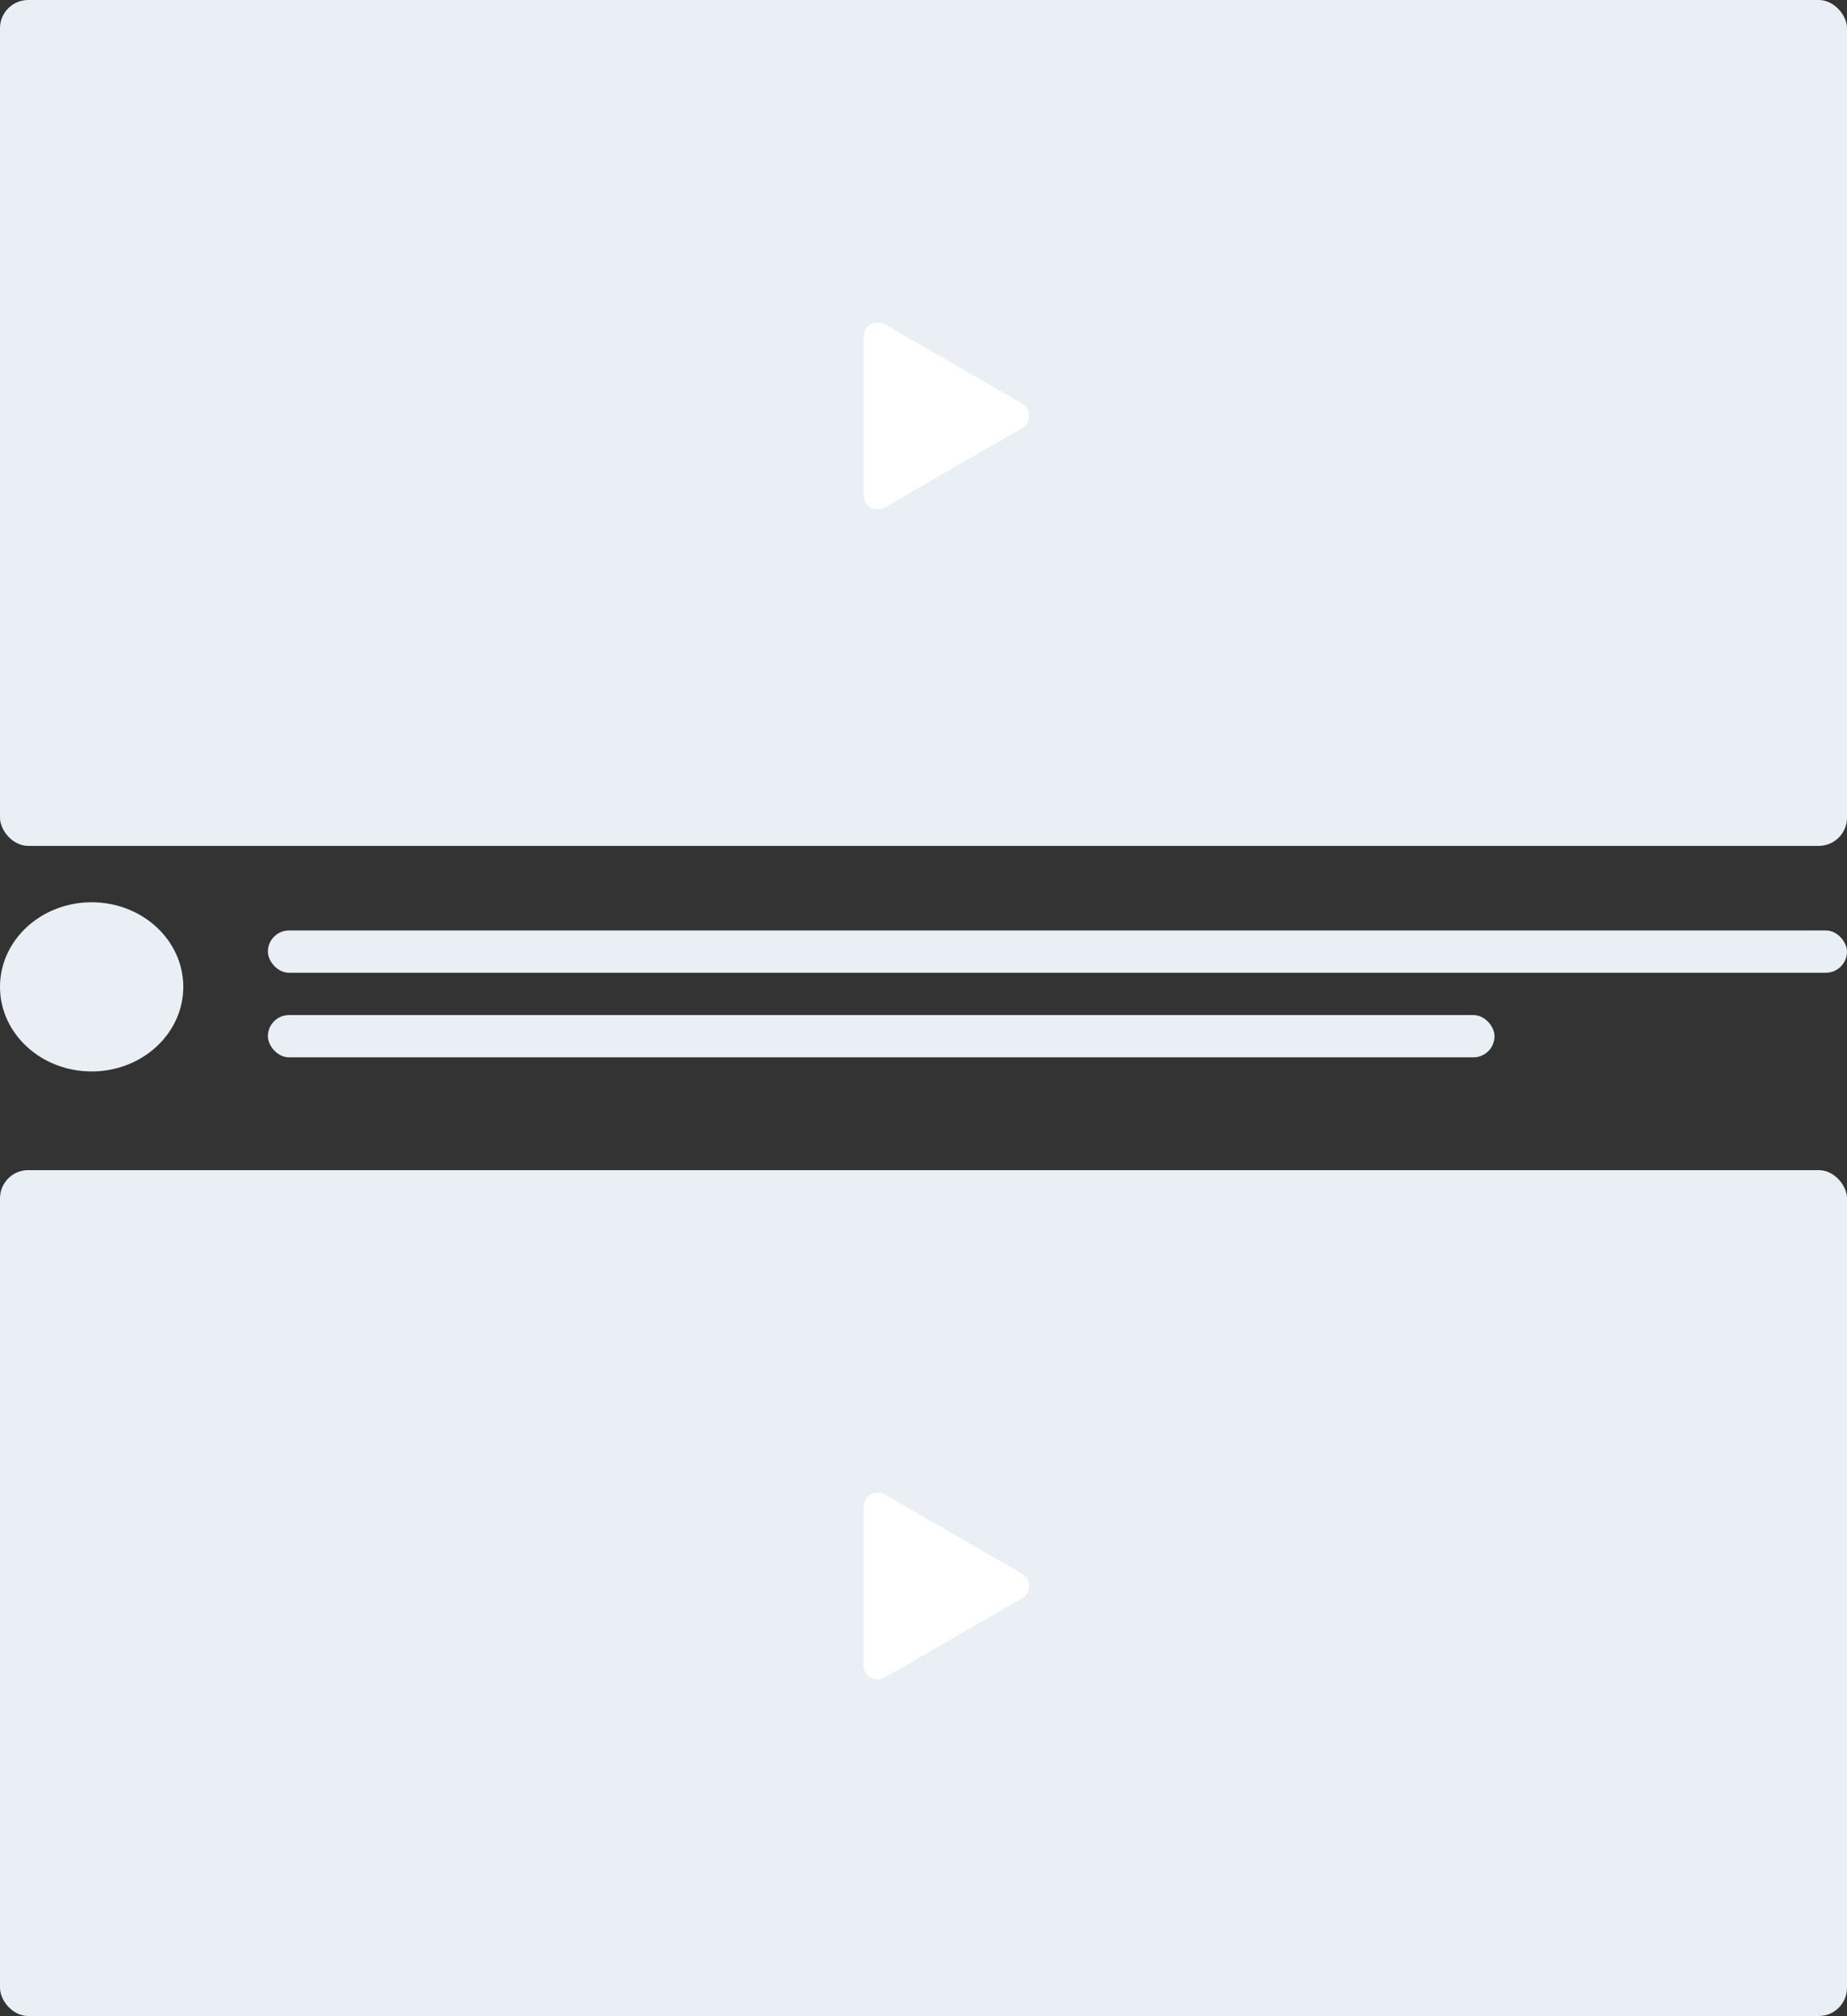 <svg width="131" height="143" viewBox="0 0 131 143" fill="none"
    xmlns="http://www.w3.org/2000/svg">
    <rect x="0" y="0" width="131" height="143" fill="#333333" stroke="none"/>
    <rect width="131" height="60" rx="2" fill="#E9EFF5"/>
    <path d="M72.5 28.634C73.167 29.019 73.167 29.981 72.5 30.366L62.75 35.995C62.083 36.38 61.25 35.899 61.25 35.129L61.25 23.871C61.25 23.101 62.083 22.62 62.75 23.005L72.5 28.634Z" fill="white"/>
    <rect x="19" y="66" width="112" height="3" rx="1.5" fill="#E9EFF5"/>
    <rect x="19" y="72" width="87" height="3" rx="1.5" fill="#E9EFF5"/>
    <rect y="83" width="131" height="60" rx="2" fill="#E9EFF5"/>
    <path d="M72.5 111.634C73.167 112.019 73.167 112.981 72.5 113.366L62.75 118.995C62.083 119.38 61.25 118.899 61.25 118.129L61.25 106.871C61.25 106.101 62.083 105.62 62.75 106.005L72.5 111.634Z" fill="white"/>
    <ellipse cx="6.5" cy="70" rx="6.5" ry="6" fill="#E9EFF5"/>
</svg>
